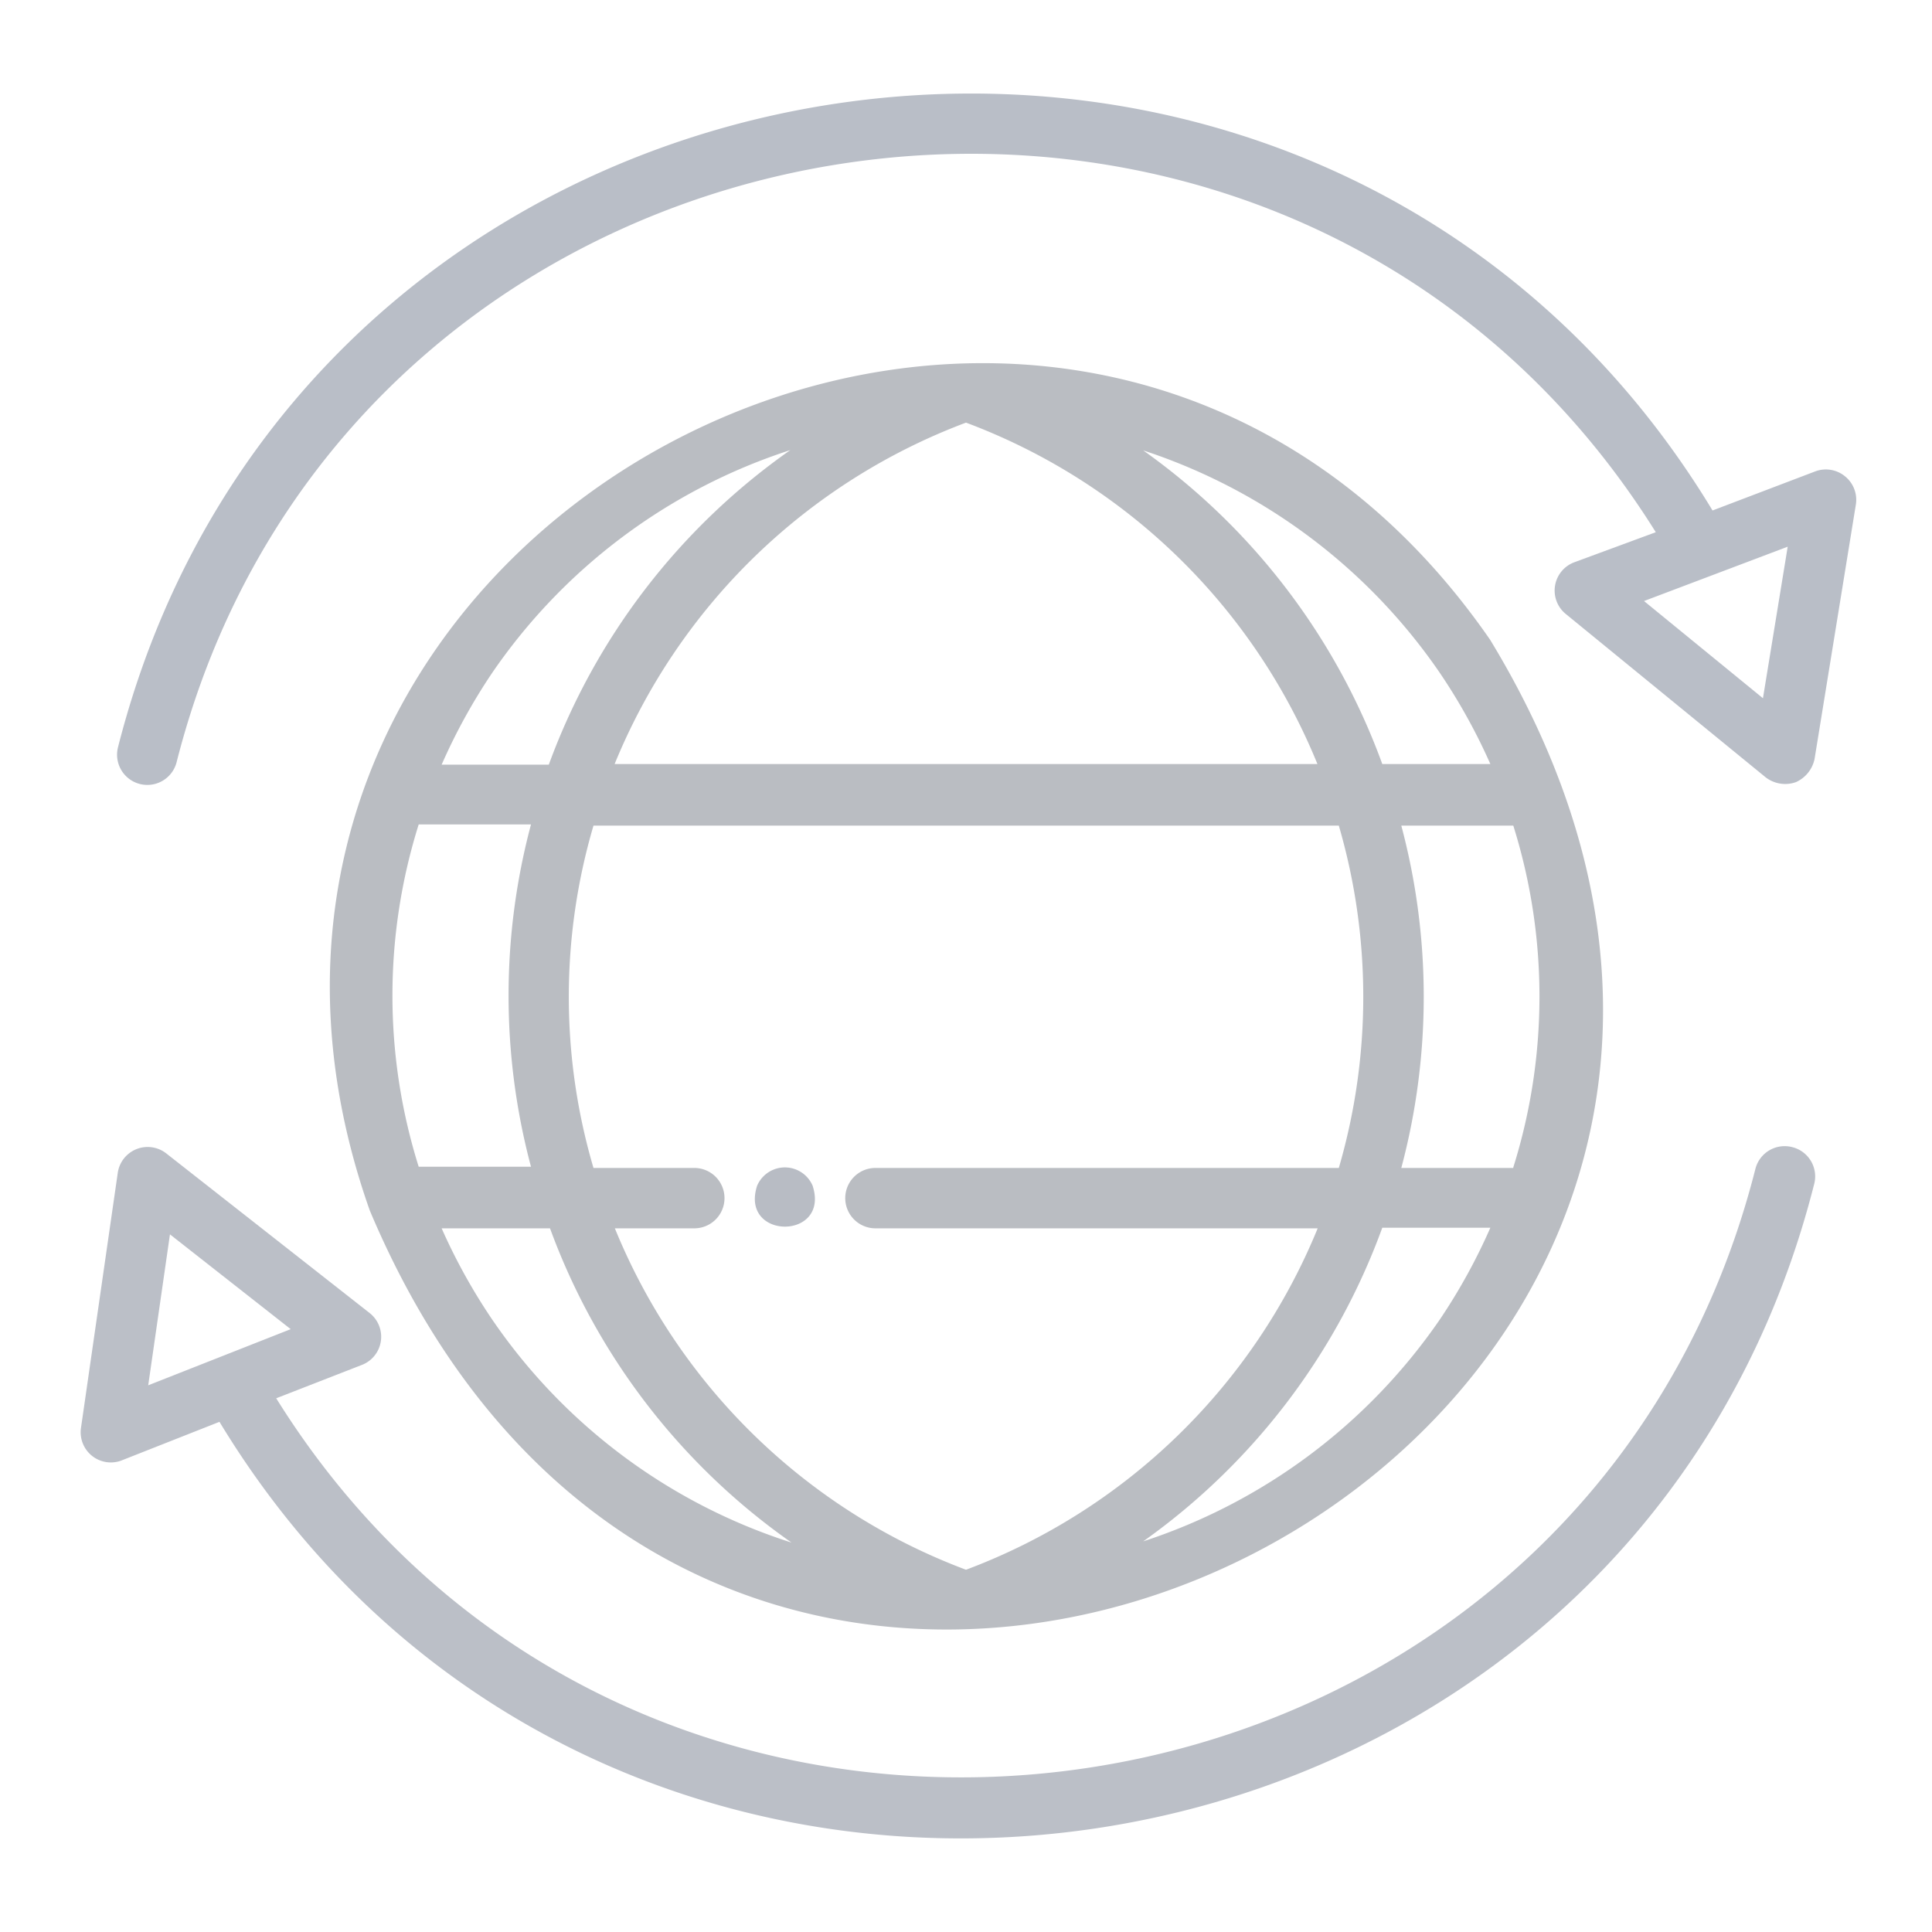 <svg xmlns="http://www.w3.org/2000/svg" viewBox="0 0 64 64"><g id="CONNECTION"><path d="M49.36,21.19C35.44,1.07,4.13,17.13,12.25,40.1,24.42,69,65.61,47.89,49.36,21.19ZM16.29,43.69a19.34,19.34,0,0,1-1.66-3h3.59a21.89,21.89,0,0,0,8,10.41A19,19,0,0,1,16.29,43.69Zm4.07-3H23a1,1,0,0,0,0-2H19.66a20.07,20.07,0,0,1,0-11.34H44.35a20.25,20.25,0,0,1,0,11.34H29a1,1,0,0,0,0,2H43.65A20.27,20.27,0,0,1,32,52,20.23,20.23,0,0,1,20.36,40.67Zm27.35,3a19.13,19.13,0,0,1-9.84,7.37,21.93,21.93,0,0,0,7.92-10.39h3.58A19.34,19.34,0,0,1,47.71,43.69Zm2.42-5H46.42a22,22,0,0,0,0-11.34h3.71A18.91,18.91,0,0,1,50.13,38.67ZM47.71,22.31a19.34,19.34,0,0,1,1.66,3H45.79a21.93,21.93,0,0,0-7.92-10.39A19.13,19.13,0,0,1,47.71,22.31Zm-4.06,3H20.36A20.27,20.27,0,0,1,32,14,20.23,20.23,0,0,1,43.65,25.33Zm-27.36-3a19.09,19.09,0,0,1,9.89-7.4,21.92,21.92,0,0,0-8,10.42H14.63A19.34,19.34,0,0,1,16.29,22.31Zm-2.42,5h3.72a22,22,0,0,0,0,11.34H13.87a18.91,18.91,0,0,1,0-11.34Z" id="id_101" style="fill: rgb(186, 189, 194);"></path><path d="M25.08,39.28c-.58,1.8,2.42,1.81,1.84,0A1,1,0,0,0,25.08,39.28Z" id="id_102" style="fill: rgb(184, 188, 196);"></path><path d="M59.37,38a1,1,0,0,0-1.22.72c-5.79,22.81-36.58,27.53-49,7.6L12,45.21a1,1,0,0,0,.25-1.71L5.51,38.21a1,1,0,0,0-1.61.65L2.68,47.32A1,1,0,0,0,4,48.39L7.27,47.1c13.18,21.74,46.55,16.8,52.82-7.85A1,1,0,0,0,59.37,38ZM4.91,45.89l.72-5,4,3.14Z" id="id_103" style="fill: rgb(187, 191, 199);"></path><path d="M61.12,15.78a1,1,0,0,0-1-.16l-3.39,1.29C43.57-4.84,10.18.09,3.91,24.75a1,1,0,0,0,1.94.5c5.79-22.79,36.56-27.53,49-7.62l-2.71,1a1,1,0,0,0-.27,1.71l6.62,5.41a1.06,1.06,0,0,0,1,.16,1.08,1.08,0,0,0,.62-.77l1.37-8.44A1,1,0,0,0,61.12,15.78ZM58.4,23.13l-3.94-3.22,4.76-1.8Z" id="id_104" style="fill: rgb(185, 190, 199);"></path></g></svg>